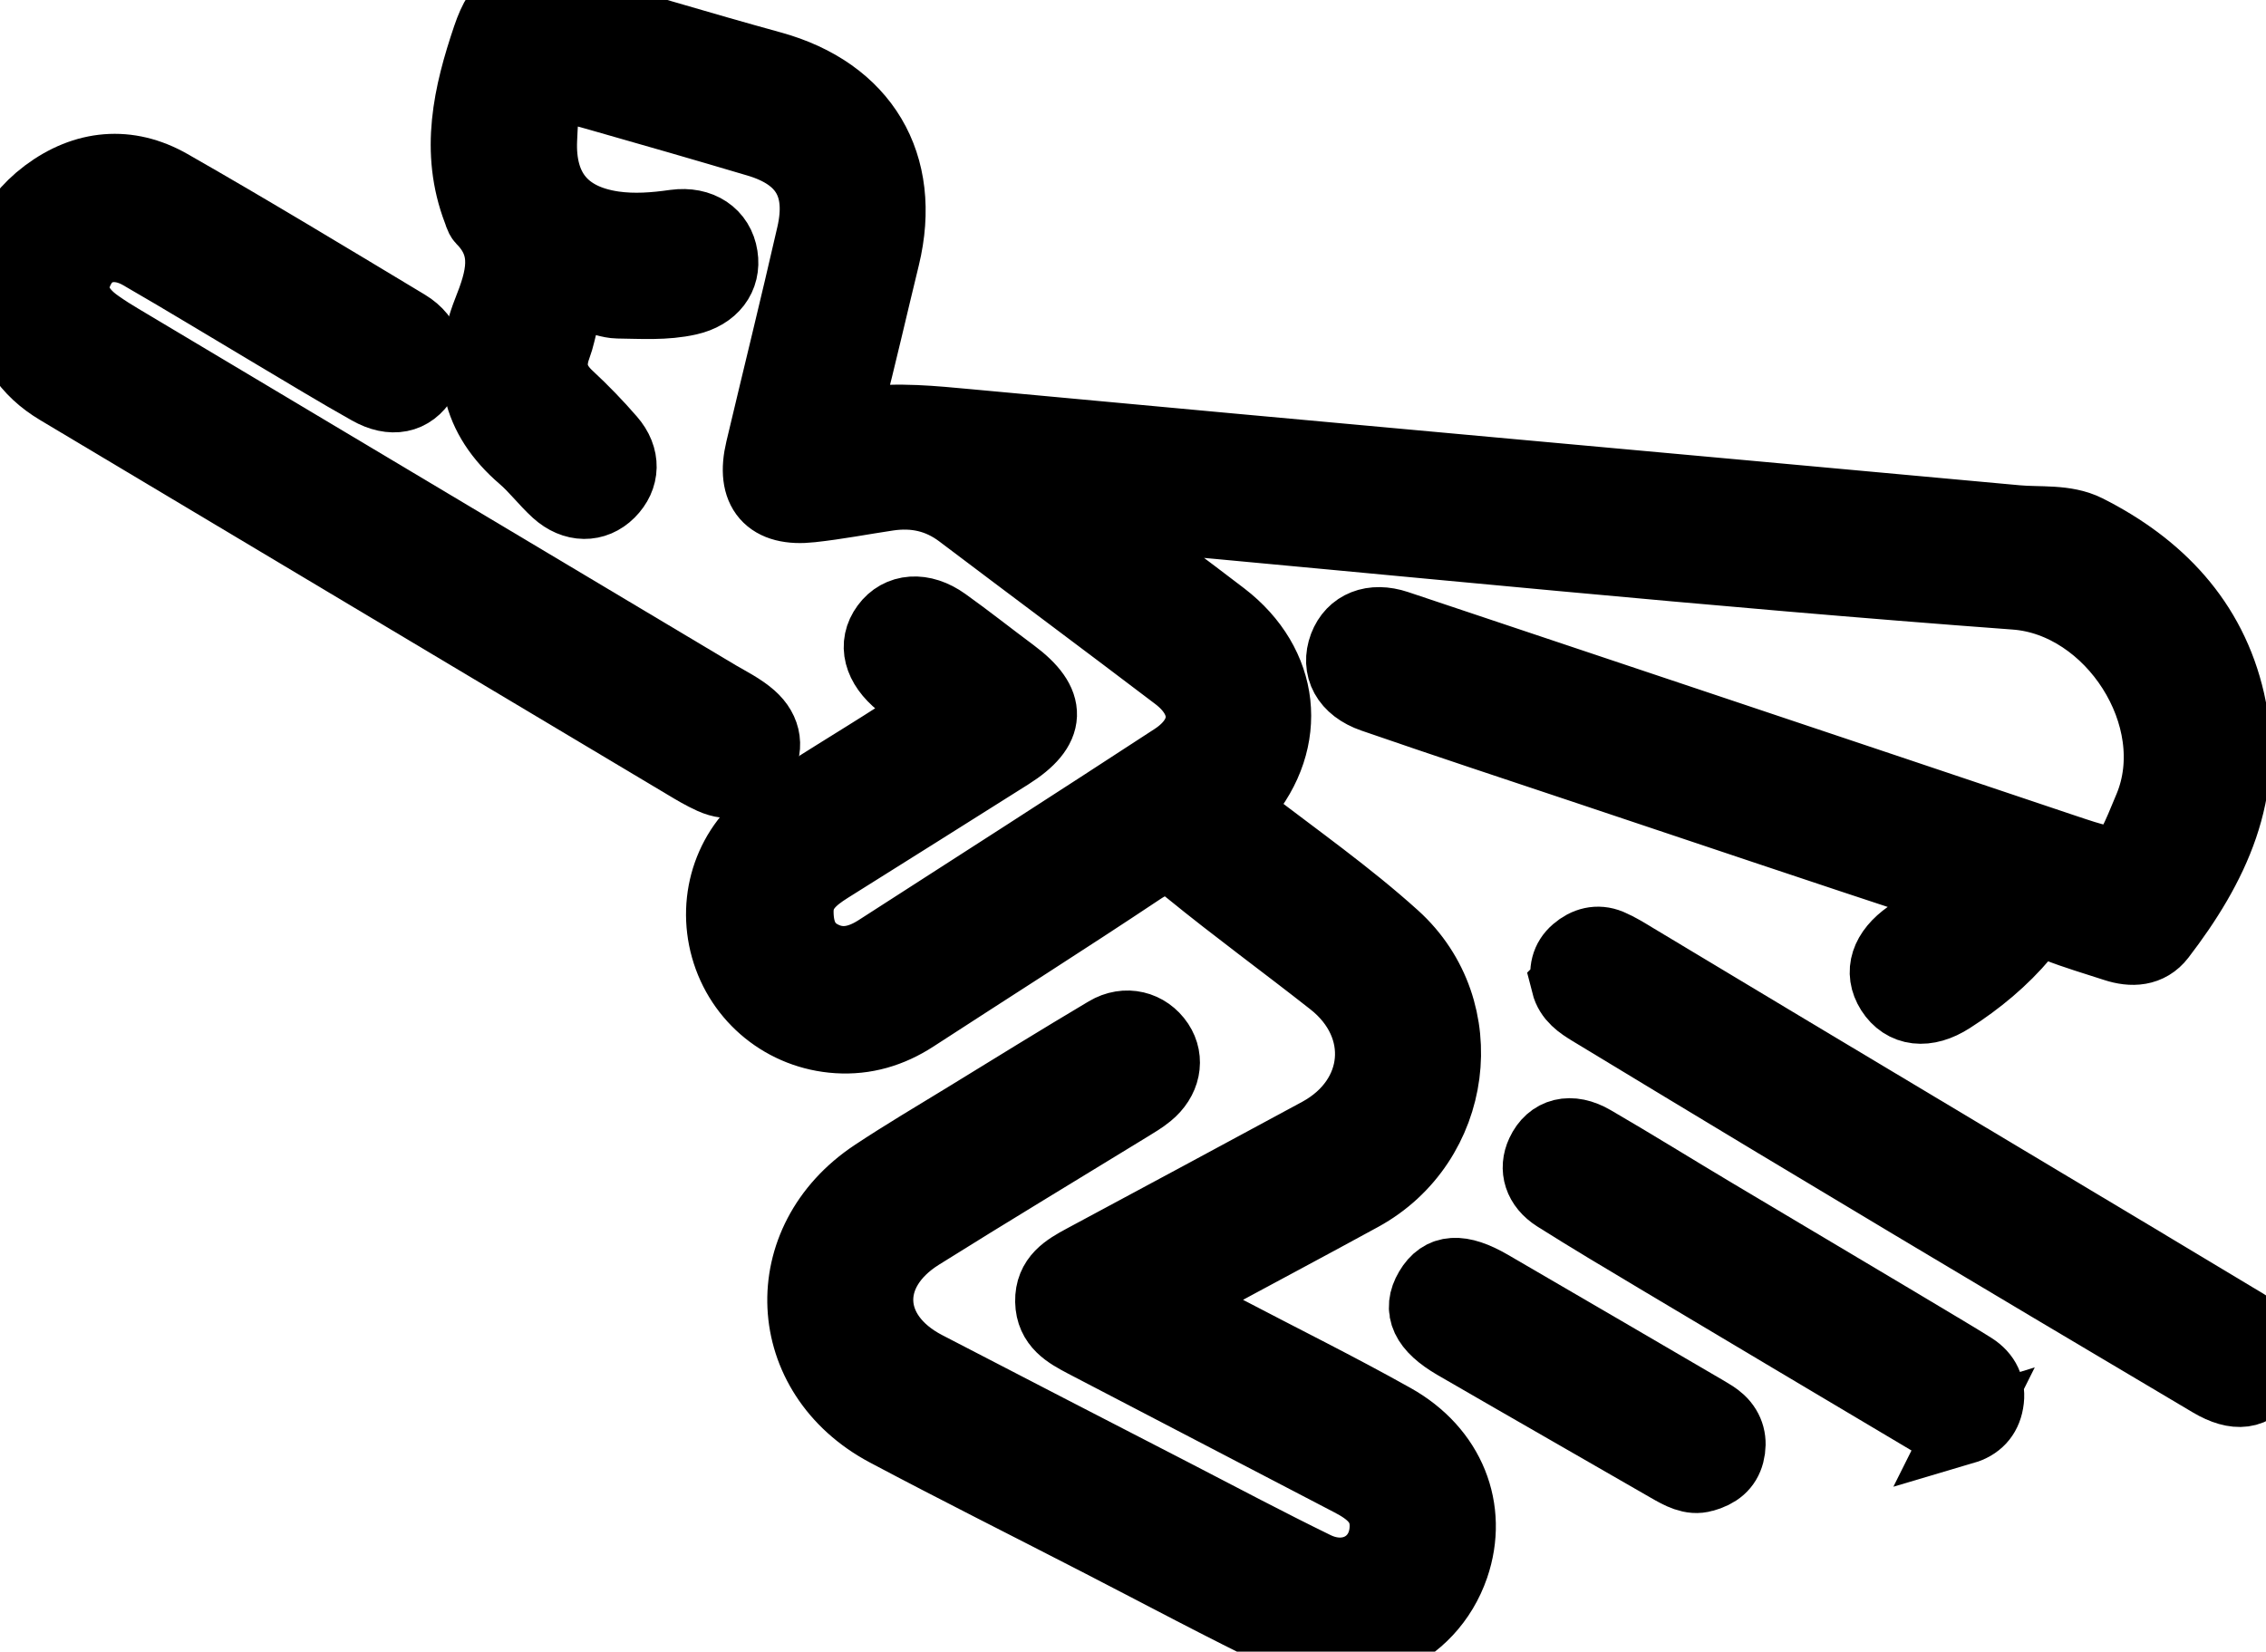    <svg
      xmlns="http://www.w3.org/2000/svg"
      width="155"
      height="113"
      viewBox="0 0 155 113"
   >
      <path
         stroke="black" stroke-width="5" stroke-linecap="round"
         d="M80,89.08c.54-.77,1.28-.96,1.9-1.3,3.72-2.02,7.46-4,11.17-6.03,6.53-3.57,7.77-12.62,2.25-17.61-3.18-2.87-6.7-5.34-10.1-7.96-.62-.48-.96-.75-.27-1.55,3.44-4.03,2.86-9.15-1.36-12.39-2.66-2.04-5.35-4.02-8.02-6.03-.41-.31-.81-.63-1.28-1,.54-.48,1.06-.19,1.52-.15,20.68,1.87,41.34,3.99,62.05,5.52,6.64.49,11.82,8.46,9.23,14.69-1.77,4.26-1.68,4.33-5.97,2.89-15.19-5.11-30.39-10.19-45.59-15.28-1.65-.55-2.99,0-3.51,1.36-.54,1.44.13,2.76,1.91,3.38,4.89,1.69,9.79,3.31,14.7,4.95,8.07,2.7,16.13,5.42,24.22,8.08,1.29.42,1.21.84.28,1.54-.84.63-1.66,1.27-2.52,1.87-1.55,1.09-2,2.44-1.19,3.72.84,1.32,2.34,1.51,3.98.45,1.86-1.19,3.55-2.59,4.97-4.28.67-.79,1.33-1.02,2.32-.63,1.31.52,2.67.91,4.01,1.35,1.13.37,2.25.32,3.01-.67,3.62-4.72,6.12-9.86,4.72-16.02-1.25-5.47-4.85-9.19-9.73-11.65-1.44-.72-3.18-.49-4.78-.64-23.9-2.2-47.81-4.34-71.7-6.57-2.4-.22-4.77-.47-7.17-.15-1.15.15-1.35-.24-1.08-1.31.86-3.35,1.63-6.73,2.45-10.09,1.53-6.31-1.42-11.22-7.67-12.94-4.98-1.37-9.93-2.87-14.9-4.31-2.57-.74-3.55-.28-4.41,2.25-1.31,3.87-2.21,7.78-.66,11.82.08.19.12.43.25.57,1.98,2,1.31,4.17.44,6.36-1.52,3.86-.85,7.17,2.35,9.91.83.71,1.5,1.61,2.31,2.35,1.16,1.05,2.54,1.04,3.51.07,1-1,1.06-2.34.04-3.51-.89-1.03-1.84-2.01-2.83-2.93-1.1-1.01-1.42-2.12-.89-3.53.41-1.08.45-2.46,1.18-3.2.76-.77,2.04.16,3.12.18,1.62.02,3.24.14,4.83-.22,1.63-.37,2.47-1.51,2.25-2.9-.22-1.44-1.45-2.3-3.16-2.07-1.4.2-2.8.31-4.21.11-3.44-.5-5.15-2.58-4.99-6.06.18-4.02.29-4.11,4.05-3.04,3.62,1.03,7.23,2.07,10.83,3.14,3.28.98,4.53,3.1,3.75,6.47-1.12,4.91-2.33,9.79-3.49,14.69-.66,2.76.52,4.15,3.36,3.83,1.76-.19,3.51-.53,5.26-.79,1.84-.27,3.51.09,5.02,1.23,4.92,3.72,9.87,7.4,14.78,11.13,2.33,1.77,2.26,4.19-.2,5.79-6.74,4.4-13.51,8.75-20.28,13.1-1.25.8-2.6,1.12-3.99.35-1.19-.66-1.55-1.8-1.55-3.06,0-1.51,1.01-2.33,2.15-3.05,4.12-2.58,8.23-5.17,12.34-7.76,2.82-1.78,2.87-3.42.21-5.4-1.55-1.15-3.07-2.36-4.64-3.48-1.49-1.07-3.04-.94-3.9.24-.87,1.18-.51,2.59.96,3.78,2.47,2,2.48,2.01-.2,3.73-2.81,1.81-5.7,3.5-8.46,5.4-2.98,2.05-4.18,5.64-3.24,9.01.96,3.43,3.96,5.87,7.55,6.1,1.88.12,3.6-.39,5.19-1.42,5.17-3.36,10.38-6.66,15.51-10.08,1.28-.85,2.17-.95,3.41.07,3.2,2.61,6.54,5.04,9.79,7.6,3.86,3.04,3.4,8.13-.92,10.48-5.37,2.91-10.76,5.8-16.14,8.69-1.13.61-2.22,1.24-2.19,2.77.03,1.52,1.13,2.12,2.27,2.72,6.07,3.16,12.14,6.33,18.21,9.49,1.31.68,2.42,1.53,2.4,3.19-.03,2.58-2.47,4.03-4.91,2.83-3.24-1.58-6.42-3.27-9.63-4.93-5.66-2.92-11.33-5.84-16.99-8.78-4.25-2.21-4.46-6.6-.39-9.15,4.74-2.97,9.53-5.85,14.29-8.77.44-.27.9-.54,1.3-.87,1.14-.93,1.41-2.28.7-3.35-.76-1.14-2.18-1.51-3.44-.76-3.23,1.92-6.43,3.9-9.64,5.87-2.09,1.28-4.21,2.53-6.26,3.89-6.82,4.52-6.4,13.59.82,17.43,4.8,2.55,9.66,4.98,14.49,7.47,4.28,2.2,8.51,4.48,12.84,6.56,4.59,2.21,9.74-.03,11.36-4.74,1.32-3.86-.23-7.84-4.1-10-3.78-2.12-7.67-4.04-11.52-6.06-1.24-.65-2.47-1.31-3.75-1.98h0Z"
      />
      <path
         stroke="black" stroke-width="5" stroke-linecap="round"
         d="M.08,20.33c.55,3.2,1.85,5.01,3.94,6.26,14.3,8.55,28.62,17.09,42.92,25.63.58.35,1.17.7,1.79.98,1.22.55,2.29.27,3.02-.83.77-1.16.61-2.34-.43-3.26-.66-.58-1.47-.98-2.24-1.43-13.63-8.14-27.27-16.28-40.91-24.42-.49-.29-.98-.6-1.45-.93-1.73-1.18-2.16-2.6-1.29-4.14.81-1.43,2.53-1.83,4.23-.85,3.07,1.77,6.11,3.63,9.16,5.44,2.16,1.28,4.3,2.59,6.48,3.81,1.52.86,2.8.57,3.55-.67.76-1.25.37-2.75-1.08-3.62-5.37-3.23-10.73-6.48-16.18-9.59-2.84-1.62-5.77-1.34-8.39.62C.64,15.26-.29,17.92.08,20.33Z"
      />
      <path
         stroke="black" stroke-width="5" stroke-linecap="round"
         d="M107.23,67.3c.23.91.93,1.36,1.65,1.8,4.22,2.55,8.43,5.11,12.66,7.65,13.11,7.89,27.38,16.34,29.74,17.74,1.69,1,2.91.82,3.62-.47.67-1.23.21-2.4-1.33-3.34-7.25-4.38-29.56-17.68-41.79-25.05-.56-.34-1.12-.69-1.71-.94-.8-.33-1.56-.12-2.2.43-.67.57-.81,1.33-.62,2.16h0Z"
      />
      <path
         stroke="black" stroke-width="5" stroke-linecap="round"
         d="M134.32,97.69c.88-.26,1.44-.83,1.6-1.75.18-.99-.21-1.76-1.02-2.28-1.21-.78-7.74-4.64-17.72-10.59-2.75-1.64-5.48-3.34-8.25-4.95-1.5-.88-2.8-.53-3.42.8-.49,1.05-.17,2.15.98,2.88,2.28,1.44,4.6,2.82,6.91,4.2,11.46,6.84,6.99,4.16,18.46,10.99.76.45,1.5.98,2.47.68h0Z"
      />
      <path
         stroke="black" stroke-width="5" stroke-linecap="round"
         d="M116.49,100.96c.94-.26,1.49-.72,1.7-1.52.21-.83.03-1.59-.6-2.18-.27-.25-.6-.44-.92-.63-6.02-3.52-8.75-5.11-14.78-8.62-2.02-1.17-3.24-1.09-4.03.25-.8,1.35-.27,2.49,1.72,3.65,5.96,3.45,8.63,4.96,14.59,8.4.78.45,1.55.88,2.33.64Z"
      />
   </svg>
